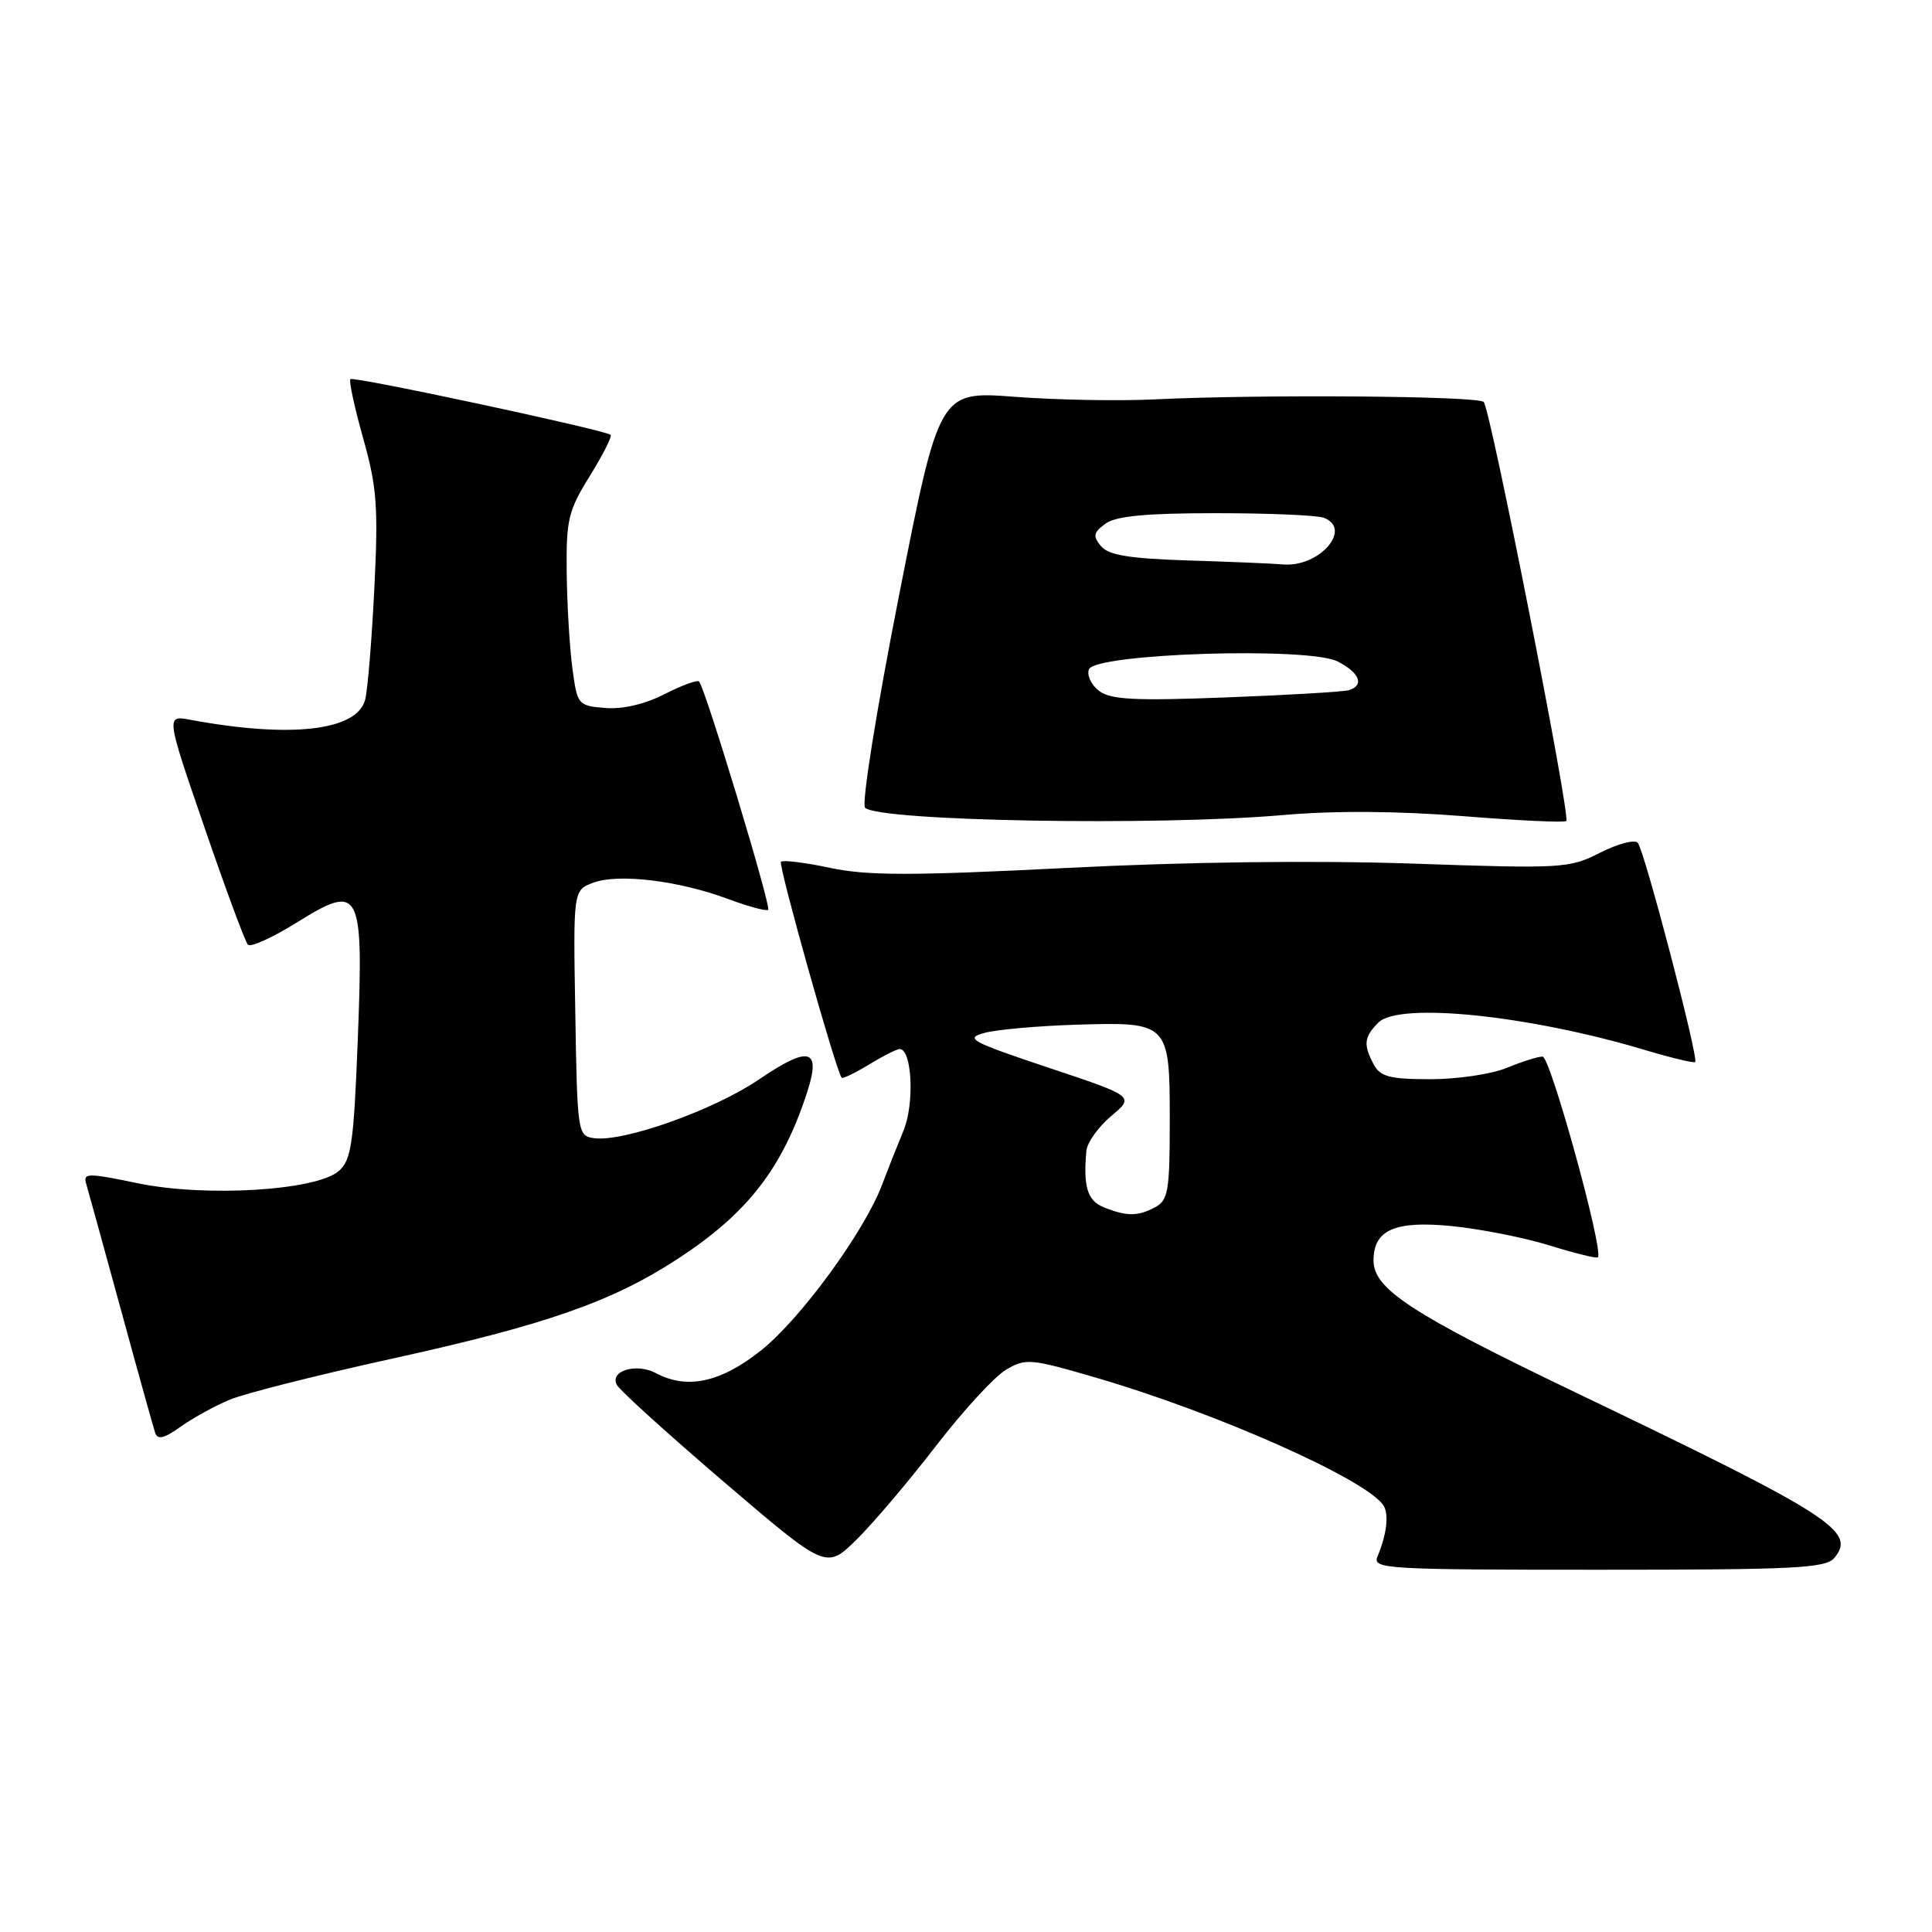 <?xml version="1.0" encoding="UTF-8" standalone="no"?>
<!DOCTYPE svg PUBLIC "-//W3C//DTD SVG 1.1//EN" "http://www.w3.org/Graphics/SVG/1.1/DTD/svg11.dtd" >
<svg xmlns="http://www.w3.org/2000/svg" xmlns:xlink="http://www.w3.org/1999/xlink" version="1.1" viewBox="0 0 256 256">
 <g >
 <path fill="currentColor"
d=" M 124.00 191.62 C 127.58 186.97 131.75 182.43 133.27 181.52 C 135.90 179.95 136.49 180.00 145.27 182.56 C 161.17 187.21 180.77 195.90 183.27 199.41 C 184.08 200.54 183.78 203.25 182.52 206.25 C 181.83 207.89 183.60 208.00 211.77 208.00 C 237.91 208.00 241.92 207.80 243.07 206.42 C 245.99 202.89 242.69 200.78 209.00 184.62 C 186.99 174.06 182.00 170.81 182.00 167.02 C 182.00 162.97 184.82 161.72 192.34 162.46 C 196.17 162.84 202.03 164.00 205.36 165.04 C 208.69 166.07 211.56 166.78 211.73 166.60 C 212.54 165.79 205.43 140.00 204.40 140.00 C 203.77 140.00 201.63 140.68 199.65 141.50 C 197.68 142.32 193.14 143.00 189.57 143.00 C 184.17 143.00 182.90 142.67 182.04 141.07 C 180.62 138.42 180.73 137.41 182.65 135.49 C 185.39 132.76 202.53 134.52 217.90 139.11 C 221.42 140.17 224.44 140.89 224.62 140.72 C 225.11 140.23 217.87 112.60 217.01 111.67 C 216.59 111.21 214.34 111.81 212.02 112.99 C 207.96 115.06 207.05 115.12 187.15 114.43 C 174.07 113.99 157.24 114.20 141.27 115.01 C 120.75 116.05 114.92 116.04 110.00 115.00 C 106.67 114.29 103.74 113.93 103.48 114.19 C 103.09 114.58 110.76 141.88 111.52 142.80 C 111.66 142.97 113.29 142.19 115.14 141.06 C 116.99 139.93 118.82 139.01 119.20 139.00 C 120.85 138.99 121.20 146.25 119.72 149.81 C 118.88 151.84 117.60 155.07 116.87 157.00 C 114.54 163.19 106.08 174.77 100.84 178.94 C 95.50 183.19 91.02 184.15 86.90 181.94 C 84.30 180.56 80.71 181.66 81.75 183.53 C 82.18 184.29 88.59 190.09 96.00 196.43 C 109.48 207.95 109.48 207.95 113.49 204.01 C 115.70 201.84 120.42 196.27 124.00 191.62 Z  M 30.43 185.47 C 32.37 184.65 41.96 182.23 51.73 180.08 C 72.27 175.57 81.02 172.52 89.75 166.84 C 99.07 160.77 103.68 154.82 106.97 144.66 C 108.82 138.93 107.22 138.52 100.59 143.02 C 94.59 147.10 82.58 151.37 78.69 150.81 C 76.55 150.51 76.49 150.10 76.23 134.23 C 75.95 117.97 75.95 117.97 78.59 116.97 C 81.88 115.71 89.94 116.68 96.44 119.11 C 99.16 120.12 101.56 120.77 101.79 120.55 C 102.21 120.13 93.42 91.08 92.63 90.30 C 92.39 90.06 90.32 90.82 88.03 91.99 C 85.42 93.32 82.48 94.00 80.18 93.81 C 76.57 93.51 76.49 93.40 75.84 88.50 C 75.47 85.75 75.14 80.04 75.09 75.82 C 75.01 68.86 75.30 67.66 78.16 63.06 C 79.89 60.26 81.13 57.82 80.91 57.62 C 80.16 56.97 46.83 49.83 46.43 50.24 C 46.21 50.46 46.97 53.98 48.12 58.07 C 49.94 64.53 50.14 67.13 49.60 78.00 C 49.26 84.88 48.71 91.51 48.38 92.74 C 47.27 96.84 38.50 97.84 25.24 95.38 C 21.98 94.77 21.98 94.77 27.09 109.63 C 29.90 117.81 32.49 124.81 32.85 125.18 C 33.21 125.56 36.14 124.22 39.36 122.22 C 47.79 116.97 48.19 117.75 47.40 137.95 C 46.87 151.50 46.55 153.71 44.90 155.16 C 41.93 157.76 27.24 158.66 18.23 156.78 C 11.56 155.40 10.99 155.41 11.43 156.89 C 11.69 157.77 13.75 165.25 16.01 173.50 C 18.26 181.75 20.31 189.09 20.55 189.82 C 20.88 190.82 21.71 190.63 23.94 189.04 C 25.56 187.89 28.48 186.28 30.43 185.47 Z  M 170.00 108.00 C 176.81 107.40 185.17 107.46 193.81 108.14 C 201.14 108.73 207.31 109.02 207.54 108.79 C 208.14 108.20 197.48 54.15 196.60 53.26 C 195.79 52.46 166.97 52.24 153.00 52.92 C 148.32 53.15 139.99 53.00 134.48 52.58 C 124.46 51.82 124.46 51.82 119.11 78.99 C 116.09 94.33 114.14 106.54 114.63 107.03 C 116.43 108.81 153.27 109.46 170.00 108.00 Z  M 146.25 159.97 C 144.09 159.10 143.52 157.25 143.95 152.50 C 144.05 151.40 145.53 149.32 147.23 147.89 C 150.34 145.28 150.34 145.28 138.92 141.47 C 128.58 138.01 127.78 137.58 130.46 136.86 C 132.09 136.42 137.53 135.94 142.55 135.78 C 154.92 135.40 155.00 135.48 155.00 148.59 C 155.00 157.79 154.79 159.04 153.07 159.96 C 150.78 161.19 149.29 161.19 146.25 159.97 Z  M 145.62 91.54 C 144.59 90.75 143.99 89.46 144.29 88.69 C 145.10 86.58 173.40 85.68 177.25 87.65 C 180.16 89.14 180.82 90.81 178.75 91.45 C 178.06 91.66 170.75 92.10 162.50 92.41 C 150.31 92.88 147.15 92.71 145.62 91.54 Z  M 157.34 74.26 C 149.61 74.01 146.88 73.56 145.88 72.36 C 144.78 71.04 144.88 70.56 146.48 69.39 C 147.87 68.38 151.81 68.00 161.11 68.00 C 168.11 68.00 174.55 68.27 175.42 68.61 C 179.26 70.08 174.81 75.19 170.03 74.79 C 168.64 74.67 162.93 74.43 157.34 74.26 Z "/>
</g>
</svg>